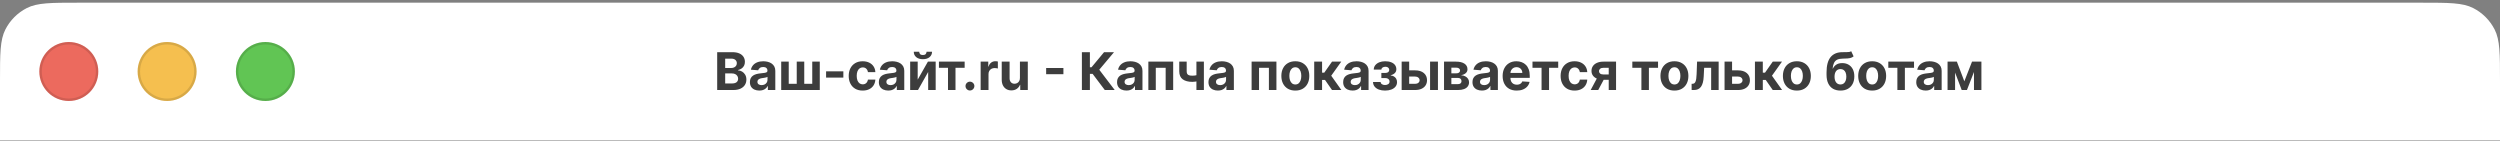 <svg width="744" height="42" viewBox="0 0 744 42" fill="none" xmlns="http://www.w3.org/2000/svg">
<rect x="0" y="0" width="744" height="42" fill="#808080" stroke="none"/>
<path d="M0 24.203C0 16.012 0 11.916 1.594 8.787C2.996 6.035 5.234 3.797 7.986 2.395C11.115 0.801 15.211 0.801 23.402 0.801H720.598C728.789 0.801 732.885 0.801 736.014 2.395C738.766 3.797 741.004 6.035 742.406 8.787C744 11.916 744 16.012 744 24.203V41.801H0V24.203Z" fill="white"/>
<path fill-rule="evenodd" clip-rule="evenodd" d="M20.477 30.053C25.324 30.053 29.253 26.124 29.253 21.278C29.253 16.431 25.324 12.502 20.477 12.502C15.63 12.502 11.701 16.431 11.701 21.278C11.701 26.124 15.63 30.053 20.477 30.053Z" fill="#EC6A5E"/>
<path d="M28.887 21.278C28.887 25.922 25.122 29.688 20.477 29.688C15.832 29.688 12.067 25.922 12.067 21.278C12.067 16.633 15.832 12.867 20.477 12.867C25.122 12.867 28.887 16.633 28.887 21.278Z" stroke="black" stroke-opacity="0.12" stroke-width="0.731"/>
<path fill-rule="evenodd" clip-rule="evenodd" d="M49.73 30.053C54.577 30.053 58.506 26.124 58.506 21.278C58.506 16.431 54.577 12.502 49.73 12.502C44.883 12.502 40.954 16.431 40.954 21.278C40.954 26.124 44.883 30.053 49.73 30.053Z" fill="#F5BF4F"/>
<path d="M58.14 21.278C58.14 25.922 54.375 29.688 49.73 29.688C45.085 29.688 41.32 25.922 41.32 21.278C41.32 16.633 45.085 12.867 49.73 12.867C54.375 12.867 58.14 16.633 58.14 21.278Z" stroke="black" stroke-opacity="0.12" stroke-width="0.731"/>
<path fill-rule="evenodd" clip-rule="evenodd" d="M78.983 30.053C83.83 30.053 87.759 26.124 87.759 21.278C87.759 16.431 83.83 12.502 78.983 12.502C74.136 12.502 70.207 16.431 70.207 21.278C70.207 26.124 74.136 30.053 78.983 30.053Z" fill="#61C554"/>
<path d="M87.393 21.278C87.393 25.922 83.628 29.688 78.983 29.688C74.338 29.688 70.573 25.922 70.573 21.278C70.573 16.633 74.338 12.867 78.983 12.867C83.628 12.867 87.393 16.633 87.393 21.278Z" stroke="black" stroke-opacity="0.12" stroke-width="0.731"/>
<path d="M213.434 26.789V15.526H217.943C218.772 15.526 219.463 15.649 220.017 15.895C220.57 16.14 220.986 16.481 221.265 16.917C221.544 17.35 221.683 17.849 221.683 18.413C221.683 18.853 221.595 19.24 221.419 19.574C221.243 19.904 221.001 20.175 220.693 20.388C220.389 20.597 220.04 20.745 219.648 20.833V20.943C220.077 20.961 220.479 21.082 220.853 21.306C221.23 21.53 221.536 21.843 221.771 22.246C222.006 22.646 222.123 23.123 222.123 23.676C222.123 24.274 221.975 24.807 221.678 25.277C221.384 25.742 220.95 26.111 220.374 26.382C219.799 26.653 219.089 26.789 218.246 26.789H213.434ZM215.815 24.842H217.756C218.42 24.842 218.904 24.716 219.208 24.463C219.513 24.206 219.665 23.865 219.665 23.44C219.665 23.128 219.59 22.853 219.439 22.615C219.289 22.377 219.074 22.19 218.796 22.054C218.521 21.918 218.193 21.851 217.811 21.851H215.815V24.842ZM215.815 20.239H217.58C217.907 20.239 218.196 20.182 218.449 20.069C218.706 19.951 218.908 19.786 219.054 19.574C219.205 19.361 219.28 19.106 219.28 18.809C219.28 18.402 219.135 18.074 218.845 17.825C218.559 17.576 218.152 17.451 217.624 17.451H215.815V20.239ZM225.975 26.948C225.436 26.948 224.956 26.855 224.534 26.668C224.113 26.477 223.779 26.197 223.534 25.827C223.292 25.453 223.171 24.987 223.171 24.43C223.171 23.96 223.257 23.566 223.429 23.247C223.601 22.928 223.836 22.672 224.133 22.477C224.43 22.283 224.767 22.136 225.145 22.038C225.526 21.939 225.926 21.869 226.344 21.828C226.835 21.777 227.231 21.73 227.532 21.686C227.832 21.638 228.051 21.568 228.186 21.477C228.322 21.385 228.39 21.249 228.39 21.07V21.037C228.39 20.688 228.28 20.419 228.06 20.228C227.843 20.038 227.535 19.942 227.136 19.942C226.714 19.942 226.379 20.036 226.129 20.223C225.88 20.406 225.715 20.637 225.634 20.916L223.468 20.74C223.578 20.226 223.794 19.783 224.116 19.409C224.439 19.031 224.855 18.741 225.365 18.54C225.878 18.334 226.472 18.232 227.147 18.232C227.616 18.232 228.065 18.287 228.494 18.397C228.927 18.507 229.31 18.677 229.644 18.908C229.981 19.139 230.247 19.436 230.441 19.799C230.635 20.158 230.732 20.589 230.732 21.091V26.789H228.511V25.618H228.445C228.309 25.882 228.128 26.114 227.9 26.316C227.673 26.514 227.4 26.67 227.081 26.784C226.762 26.894 226.393 26.948 225.975 26.948ZM226.646 25.332C226.991 25.332 227.295 25.264 227.559 25.128C227.823 24.989 228.03 24.802 228.181 24.567C228.331 24.333 228.406 24.067 228.406 23.77V22.873C228.333 22.921 228.232 22.965 228.104 23.005C227.979 23.042 227.838 23.077 227.68 23.11C227.523 23.139 227.365 23.167 227.207 23.192C227.05 23.214 226.907 23.235 226.778 23.253C226.503 23.293 226.263 23.357 226.058 23.445C225.853 23.533 225.693 23.652 225.579 23.803C225.466 23.95 225.409 24.133 225.409 24.353C225.409 24.672 225.524 24.916 225.755 25.084C225.99 25.249 226.287 25.332 226.646 25.332ZM232.488 18.342H234.726V24.93H237.108V18.342H239.346V24.93H241.727V18.342H243.966V26.789H232.488V18.342ZM250.983 21.235V23.093H245.846V21.235H250.983ZM256.734 26.954C255.869 26.954 255.125 26.771 254.501 26.404C253.882 26.034 253.405 25.52 253.071 24.864C252.741 24.208 252.576 23.453 252.576 22.598C252.576 21.733 252.743 20.974 253.077 20.322C253.414 19.665 253.893 19.154 254.512 18.787C255.132 18.417 255.869 18.232 256.723 18.232C257.46 18.232 258.105 18.366 258.659 18.633C259.213 18.901 259.651 19.277 259.973 19.761C260.296 20.245 260.474 20.813 260.507 21.465H258.296C258.234 21.044 258.069 20.705 257.801 20.448C257.537 20.188 257.191 20.058 256.762 20.058C256.399 20.058 256.081 20.157 255.81 20.355C255.543 20.549 255.334 20.833 255.183 21.207C255.033 21.581 254.958 22.034 254.958 22.565C254.958 23.104 255.031 23.563 255.178 23.94C255.328 24.318 255.539 24.606 255.81 24.804C256.081 25.002 256.399 25.101 256.762 25.101C257.029 25.101 257.269 25.046 257.482 24.936C257.698 24.826 257.876 24.666 258.015 24.457C258.158 24.245 258.252 23.99 258.296 23.693H260.507C260.47 24.338 260.294 24.906 259.979 25.398C259.667 25.885 259.236 26.267 258.686 26.542C258.136 26.817 257.486 26.954 256.734 26.954ZM264.354 26.948C263.815 26.948 263.334 26.855 262.913 26.668C262.491 26.477 262.157 26.197 261.912 25.827C261.67 25.453 261.549 24.987 261.549 24.43C261.549 23.96 261.635 23.566 261.807 23.247C261.98 22.928 262.214 22.672 262.511 22.477C262.808 22.283 263.146 22.136 263.523 22.038C263.904 21.939 264.304 21.869 264.722 21.828C265.213 21.777 265.609 21.73 265.91 21.686C266.211 21.638 266.429 21.568 266.564 21.477C266.7 21.385 266.768 21.249 266.768 21.07V21.037C266.768 20.688 266.658 20.419 266.438 20.228C266.222 20.038 265.914 19.942 265.514 19.942C265.092 19.942 264.757 20.036 264.508 20.223C264.258 20.406 264.093 20.637 264.013 20.916L261.846 20.74C261.956 20.226 262.172 19.783 262.495 19.409C262.817 19.031 263.234 18.741 263.743 18.54C264.256 18.334 264.85 18.232 265.525 18.232C265.994 18.232 266.443 18.287 266.872 18.397C267.305 18.507 267.688 18.677 268.022 18.908C268.359 19.139 268.625 19.436 268.819 19.799C269.014 20.158 269.111 20.589 269.111 21.091V26.789H266.889V25.618H266.823C266.687 25.882 266.506 26.114 266.278 26.316C266.051 26.514 265.778 26.67 265.459 26.784C265.14 26.894 264.772 26.948 264.354 26.948ZM265.025 25.332C265.369 25.332 265.674 25.264 265.937 25.128C266.201 24.989 266.409 24.802 266.559 24.567C266.709 24.333 266.784 24.067 266.784 23.77V22.873C266.711 22.921 266.61 22.965 266.482 23.005C266.357 23.042 266.216 23.077 266.058 23.11C265.901 23.139 265.743 23.167 265.586 23.192C265.428 23.214 265.285 23.235 265.157 23.253C264.882 23.293 264.641 23.357 264.436 23.445C264.231 23.533 264.071 23.652 263.958 23.803C263.844 23.95 263.787 24.133 263.787 24.353C263.787 24.672 263.903 24.916 264.134 25.084C264.368 25.249 264.665 25.332 265.025 25.332ZM273.105 23.698L276.146 18.342H278.456V26.789H276.223V21.416L273.193 26.789H270.866V18.342H273.105V23.698ZM275.744 15.394H277.378C277.374 16.061 277.127 16.598 276.635 17.005C276.148 17.412 275.488 17.616 274.656 17.616C273.82 17.616 273.158 17.412 272.67 17.005C272.183 16.598 271.939 16.061 271.939 15.394H273.561C273.557 15.647 273.638 15.874 273.803 16.076C273.972 16.278 274.256 16.378 274.656 16.378C275.044 16.378 275.323 16.279 275.492 16.081C275.66 15.883 275.744 15.654 275.744 15.394ZM279.424 20.184V18.342H287.079V20.184H284.357V26.789H282.124V20.184H279.424ZM288.657 26.932C288.294 26.932 287.983 26.804 287.722 26.547C287.466 26.287 287.337 25.975 287.337 25.612C287.337 25.253 287.466 24.945 287.722 24.688C287.983 24.432 288.294 24.303 288.657 24.303C289.009 24.303 289.317 24.432 289.581 24.688C289.845 24.945 289.977 25.253 289.977 25.612C289.977 25.854 289.915 26.076 289.79 26.278C289.669 26.476 289.51 26.635 289.312 26.756C289.114 26.873 288.896 26.932 288.657 26.932ZM291.839 26.789V18.342H294.11V19.816H294.198C294.352 19.291 294.61 18.895 294.973 18.628C295.336 18.356 295.754 18.221 296.227 18.221C296.345 18.221 296.471 18.228 296.607 18.243C296.742 18.257 296.862 18.278 296.964 18.303V20.382C296.854 20.349 296.702 20.32 296.508 20.294C296.313 20.268 296.136 20.256 295.974 20.256C295.63 20.256 295.322 20.331 295.05 20.481C294.783 20.628 294.57 20.833 294.412 21.097C294.258 21.361 294.181 21.665 294.181 22.01V26.789H291.839ZM303.531 23.192V18.342H305.873V26.789H303.624V25.255H303.536C303.345 25.75 303.028 26.147 302.585 26.448C302.145 26.749 301.608 26.899 300.973 26.899C300.409 26.899 299.912 26.771 299.483 26.514C299.054 26.257 298.719 25.893 298.477 25.42C298.238 24.947 298.117 24.38 298.114 23.72V18.342H300.456V23.302C300.46 23.801 300.594 24.195 300.858 24.485C301.122 24.774 301.476 24.919 301.919 24.919C302.202 24.919 302.466 24.855 302.711 24.727C302.957 24.595 303.155 24.4 303.305 24.144C303.459 23.887 303.534 23.57 303.531 23.192ZM316.471 20.228V22.087H311.334V20.228H316.471ZM328.786 26.789L325.167 21.988H324.353V26.789H321.972V15.526H324.353V20.025H324.831L328.571 15.526H331.535L327.141 20.751L331.739 26.789H328.786ZM335.239 26.948C334.7 26.948 334.22 26.855 333.798 26.668C333.377 26.477 333.043 26.197 332.797 25.827C332.555 25.453 332.434 24.987 332.434 24.43C332.434 23.96 332.521 23.566 332.693 23.247C332.865 22.928 333.1 22.672 333.397 22.477C333.694 22.283 334.031 22.136 334.409 22.038C334.79 21.939 335.19 21.869 335.608 21.828C336.099 21.777 336.495 21.73 336.796 21.686C337.096 21.638 337.314 21.568 337.45 21.477C337.586 21.385 337.654 21.249 337.654 21.07V21.037C337.654 20.688 337.544 20.419 337.324 20.228C337.107 20.038 336.799 19.942 336.4 19.942C335.978 19.942 335.643 20.036 335.393 20.223C335.144 20.406 334.979 20.637 334.898 20.916L332.731 20.74C332.841 20.226 333.058 19.783 333.38 19.409C333.703 19.031 334.119 18.741 334.629 18.54C335.142 18.334 335.736 18.232 336.411 18.232C336.88 18.232 337.329 18.287 337.758 18.397C338.191 18.507 338.574 18.677 338.907 18.908C339.245 19.139 339.511 19.436 339.705 19.799C339.899 20.158 339.996 20.589 339.996 21.091V26.789H337.775V25.618H337.709C337.573 25.882 337.391 26.114 337.164 26.316C336.937 26.514 336.664 26.67 336.345 26.784C336.026 26.894 335.657 26.948 335.239 26.948ZM335.91 25.332C336.255 25.332 336.559 25.264 336.823 25.128C337.087 24.989 337.294 24.802 337.445 24.567C337.595 24.333 337.67 24.067 337.67 23.77V22.873C337.597 22.921 337.496 22.965 337.368 23.005C337.243 23.042 337.102 23.077 336.944 23.11C336.786 23.139 336.629 23.167 336.471 23.192C336.313 23.214 336.171 23.235 336.042 23.253C335.767 23.293 335.527 23.357 335.322 23.445C335.116 23.533 334.957 23.652 334.843 23.803C334.73 23.95 334.673 24.133 334.673 24.353C334.673 24.672 334.788 24.916 335.019 25.084C335.254 25.249 335.551 25.332 335.91 25.332ZM341.752 26.789V18.342H349.138V26.789H346.9V20.184H343.963V26.789H341.752ZM358.277 18.342V26.789H356.055V18.342H358.277ZM357.193 22.049V23.896C357.014 23.977 356.79 24.054 356.522 24.127C356.255 24.197 355.974 24.254 355.681 24.298C355.388 24.342 355.113 24.364 354.856 24.364C353.642 24.364 352.687 24.114 351.991 23.616C351.294 23.113 350.946 22.312 350.946 21.212V18.331H353.157V21.212C353.157 21.539 353.212 21.797 353.322 21.988C353.435 22.179 353.615 22.316 353.861 22.4C354.11 22.481 354.442 22.521 354.856 22.521C355.241 22.521 355.619 22.481 355.989 22.4C356.359 22.32 356.761 22.202 357.193 22.049ZM362.443 26.948C361.904 26.948 361.423 26.855 361.002 26.668C360.58 26.477 360.246 26.197 360.001 25.827C359.759 25.453 359.638 24.987 359.638 24.43C359.638 23.96 359.724 23.566 359.896 23.247C360.069 22.928 360.303 22.672 360.6 22.477C360.897 22.283 361.234 22.136 361.612 22.038C361.993 21.939 362.393 21.869 362.811 21.828C363.302 21.777 363.698 21.73 363.999 21.686C364.3 21.638 364.518 21.568 364.653 21.477C364.789 21.385 364.857 21.249 364.857 21.07V21.037C364.857 20.688 364.747 20.419 364.527 20.228C364.311 20.038 364.003 19.942 363.603 19.942C363.181 19.942 362.846 20.036 362.597 20.223C362.347 20.406 362.182 20.637 362.102 20.916L359.935 20.74C360.045 20.226 360.261 19.783 360.584 19.409C360.906 19.031 361.322 18.741 361.832 18.54C362.345 18.334 362.939 18.232 363.614 18.232C364.083 18.232 364.532 18.287 364.961 18.397C365.394 18.507 365.777 18.677 366.111 18.908C366.448 19.139 366.714 19.436 366.908 19.799C367.102 20.158 367.2 20.589 367.2 21.091V26.789H364.978V25.618H364.912C364.776 25.882 364.595 26.114 364.367 26.316C364.14 26.514 363.867 26.67 363.548 26.784C363.229 26.894 362.861 26.948 362.443 26.948ZM363.113 25.332C363.458 25.332 363.762 25.264 364.026 25.128C364.29 24.989 364.498 24.802 364.648 24.567C364.798 24.333 364.873 24.067 364.873 23.77V22.873C364.8 22.921 364.699 22.965 364.571 23.005C364.446 23.042 364.305 23.077 364.147 23.11C363.99 23.139 363.832 23.167 363.674 23.192C363.517 23.214 363.374 23.235 363.245 23.253C362.97 23.293 362.73 23.357 362.525 23.445C362.32 23.533 362.16 23.652 362.047 23.803C361.933 23.95 361.876 24.133 361.876 24.353C361.876 24.672 361.992 24.916 362.223 25.084C362.457 25.249 362.754 25.332 363.113 25.332ZM372.478 26.789V18.342H379.864V26.789H377.625V20.184H374.688V26.789H372.478ZM385.488 26.954C384.634 26.954 383.895 26.773 383.272 26.41C382.652 26.043 382.174 25.533 381.836 24.881C381.499 24.224 381.33 23.464 381.33 22.598C381.33 21.726 381.499 20.963 381.836 20.311C382.174 19.654 382.652 19.145 383.272 18.782C383.895 18.415 384.634 18.232 385.488 18.232C386.342 18.232 387.079 18.415 387.699 18.782C388.322 19.145 388.803 19.654 389.14 20.311C389.477 20.963 389.646 21.726 389.646 22.598C389.646 23.464 389.477 24.224 389.14 24.881C388.803 25.533 388.322 26.043 387.699 26.41C387.079 26.773 386.342 26.954 385.488 26.954ZM385.499 25.139C385.888 25.139 386.212 25.029 386.473 24.809C386.733 24.586 386.929 24.281 387.061 23.896C387.197 23.511 387.265 23.073 387.265 22.582C387.265 22.091 387.197 21.652 387.061 21.267C386.929 20.883 386.733 20.578 386.473 20.355C386.212 20.131 385.888 20.019 385.499 20.019C385.107 20.019 384.777 20.131 384.509 20.355C384.245 20.578 384.045 20.883 383.91 21.267C383.778 21.652 383.712 22.091 383.712 22.582C383.712 23.073 383.778 23.511 383.91 23.896C384.045 24.281 384.245 24.586 384.509 24.809C384.777 25.029 385.107 25.139 385.499 25.139ZM391.107 26.789V18.342H393.45V21.619H394.11L396.409 18.342H399.159L396.172 22.532L399.192 26.789H396.409L394.324 23.792H393.45V26.789H391.107ZM402.528 26.948C401.989 26.948 401.509 26.855 401.087 26.668C400.666 26.477 400.332 26.197 400.087 25.827C399.845 25.453 399.724 24.987 399.724 24.43C399.724 23.96 399.81 23.566 399.982 23.247C400.154 22.928 400.389 22.672 400.686 22.477C400.983 22.283 401.32 22.136 401.698 22.038C402.079 21.939 402.479 21.869 402.897 21.828C403.388 21.777 403.784 21.73 404.085 21.686C404.385 21.638 404.604 21.568 404.739 21.477C404.875 21.385 404.943 21.249 404.943 21.07V21.037C404.943 20.688 404.833 20.419 404.613 20.228C404.396 20.038 404.088 19.942 403.689 19.942C403.267 19.942 402.932 20.036 402.682 20.223C402.433 20.406 402.268 20.637 402.187 20.916L400.021 20.74C400.131 20.226 400.347 19.783 400.669 19.409C400.992 19.031 401.408 18.741 401.918 18.54C402.431 18.334 403.025 18.232 403.7 18.232C404.169 18.232 404.618 18.287 405.047 18.397C405.48 18.507 405.863 18.677 406.197 18.908C406.534 19.139 406.8 19.436 406.994 19.799C407.188 20.158 407.285 20.589 407.285 21.091V26.789H405.064V25.618H404.998C404.862 25.882 404.68 26.114 404.453 26.316C404.226 26.514 403.953 26.67 403.634 26.784C403.315 26.894 402.946 26.948 402.528 26.948ZM403.199 25.332C403.544 25.332 403.848 25.264 404.112 25.128C404.376 24.989 404.583 24.802 404.734 24.567C404.884 24.333 404.959 24.067 404.959 23.77V22.873C404.886 22.921 404.785 22.965 404.657 23.005C404.532 23.042 404.391 23.077 404.233 23.11C404.076 23.139 403.918 23.167 403.76 23.192C403.603 23.214 403.46 23.235 403.331 23.253C403.056 23.293 402.816 23.357 402.611 23.445C402.406 23.533 402.246 23.652 402.132 23.803C402.019 23.95 401.962 24.133 401.962 24.353C401.962 24.672 402.077 24.916 402.308 25.084C402.543 25.249 402.84 25.332 403.199 25.332ZM408.607 24.397H410.878C410.889 24.675 411.014 24.895 411.252 25.057C411.49 25.218 411.798 25.299 412.176 25.299C412.557 25.299 412.878 25.211 413.138 25.035C413.399 24.855 413.529 24.598 413.529 24.265C413.529 24.059 413.477 23.882 413.375 23.731C413.272 23.577 413.129 23.456 412.946 23.368C412.762 23.28 412.55 23.236 412.308 23.236H411.092V21.702H412.308C412.671 21.702 412.949 21.618 413.144 21.449C413.342 21.28 413.441 21.07 413.441 20.817C413.441 20.531 413.338 20.301 413.133 20.129C412.931 19.953 412.658 19.865 412.313 19.865C411.965 19.865 411.675 19.944 411.444 20.102C411.217 20.256 411.1 20.457 411.092 20.707H408.832C408.839 20.201 408.992 19.762 409.289 19.392C409.589 19.022 409.993 18.736 410.498 18.534C411.008 18.333 411.578 18.232 412.209 18.232C412.898 18.232 413.492 18.329 413.991 18.523C414.493 18.714 414.878 18.987 415.146 19.343C415.417 19.698 415.553 20.122 415.553 20.613C415.553 21.06 415.406 21.434 415.113 21.735C414.819 22.036 414.409 22.25 413.881 22.378V22.466C414.229 22.488 414.544 22.582 414.827 22.747C415.109 22.912 415.334 23.139 415.503 23.429C415.672 23.715 415.756 24.054 415.756 24.446C415.756 24.971 415.602 25.42 415.294 25.794C414.99 26.168 414.568 26.455 414.029 26.657C413.494 26.855 412.88 26.954 412.187 26.954C411.512 26.954 410.907 26.857 410.372 26.663C409.84 26.465 409.417 26.175 409.102 25.794C408.79 25.412 408.625 24.947 408.607 24.397ZM418.599 20.938H421.124C422.242 20.938 423.114 21.205 423.741 21.741C424.368 22.272 424.682 22.983 424.682 23.874C424.682 24.454 424.541 24.963 424.258 25.403C423.976 25.84 423.569 26.18 423.037 26.426C422.506 26.668 421.868 26.789 421.124 26.789H417.131V18.342H419.369V24.947H421.124C421.516 24.947 421.838 24.848 422.091 24.65C422.344 24.452 422.473 24.199 422.476 23.891C422.473 23.564 422.344 23.299 422.091 23.093C421.838 22.884 421.516 22.78 421.124 22.78H418.599V20.938ZM425.589 26.789V18.342H427.932V26.789H425.589ZM429.743 26.789V18.342H433.345C434.386 18.342 435.209 18.54 435.814 18.936C436.419 19.332 436.722 19.895 436.722 20.624C436.722 21.082 436.551 21.464 436.21 21.768C435.869 22.072 435.396 22.278 434.791 22.384C435.297 22.421 435.728 22.536 436.084 22.73C436.443 22.921 436.716 23.169 436.903 23.473C437.094 23.777 437.189 24.114 437.189 24.485C437.189 24.965 437.061 25.378 436.804 25.722C436.551 26.067 436.179 26.331 435.688 26.514C435.2 26.697 434.604 26.789 433.9 26.789H429.743ZM431.926 25.035H433.9C434.227 25.035 434.481 24.958 434.665 24.804C434.852 24.646 434.945 24.432 434.945 24.16C434.945 23.86 434.852 23.623 434.665 23.451C434.481 23.279 434.227 23.192 433.9 23.192H431.926V25.035ZM431.926 21.817H433.394C433.629 21.817 433.829 21.785 433.994 21.718C434.162 21.649 434.291 21.55 434.379 21.422C434.47 21.293 434.516 21.141 434.516 20.965C434.516 20.705 434.412 20.501 434.203 20.355C433.994 20.208 433.708 20.135 433.345 20.135H431.926V21.817ZM441.012 26.948C440.474 26.948 439.993 26.855 439.572 26.668C439.15 26.477 438.816 26.197 438.571 25.827C438.329 25.453 438.208 24.987 438.208 24.43C438.208 23.96 438.294 23.566 438.466 23.247C438.639 22.928 438.873 22.672 439.17 22.477C439.467 22.283 439.804 22.136 440.182 22.038C440.563 21.939 440.963 21.869 441.381 21.828C441.872 21.777 442.268 21.73 442.569 21.686C442.87 21.638 443.088 21.568 443.223 21.477C443.359 21.385 443.427 21.249 443.427 21.07V21.037C443.427 20.688 443.317 20.419 443.097 20.228C442.88 20.038 442.573 19.942 442.173 19.942C441.751 19.942 441.416 20.036 441.166 20.223C440.917 20.406 440.752 20.637 440.672 20.916L438.505 20.74C438.615 20.226 438.831 19.783 439.154 19.409C439.476 19.031 439.892 18.741 440.402 18.54C440.915 18.334 441.509 18.232 442.184 18.232C442.653 18.232 443.102 18.287 443.531 18.397C443.964 18.507 444.347 18.677 444.681 18.908C445.018 19.139 445.284 19.436 445.478 19.799C445.672 20.158 445.77 20.589 445.77 21.091V26.789H443.548V25.618H443.482C443.346 25.882 443.165 26.114 442.937 26.316C442.71 26.514 442.437 26.67 442.118 26.784C441.799 26.894 441.43 26.948 441.012 26.948ZM441.683 25.332C442.028 25.332 442.332 25.264 442.596 25.128C442.86 24.989 443.067 24.802 443.218 24.567C443.368 24.333 443.443 24.067 443.443 23.77V22.873C443.37 22.921 443.269 22.965 443.141 23.005C443.016 23.042 442.875 23.077 442.717 23.11C442.56 23.139 442.402 23.167 442.244 23.192C442.087 23.214 441.944 23.235 441.815 23.253C441.54 23.293 441.3 23.357 441.095 23.445C440.89 23.533 440.73 23.652 440.617 23.803C440.503 23.95 440.446 24.133 440.446 24.353C440.446 24.672 440.562 24.916 440.793 25.084C441.027 25.249 441.324 25.332 441.683 25.332ZM451.375 26.954C450.506 26.954 449.758 26.778 449.131 26.426C448.508 26.07 448.028 25.568 447.69 24.919C447.353 24.267 447.184 23.495 447.184 22.604C447.184 21.735 447.353 20.972 447.69 20.316C448.028 19.66 448.502 19.148 449.115 18.782C449.731 18.415 450.453 18.232 451.281 18.232C451.839 18.232 452.358 18.322 452.838 18.501C453.322 18.677 453.743 18.943 454.103 19.299C454.466 19.654 454.748 20.102 454.95 20.641C455.151 21.176 455.252 21.803 455.252 22.521V23.165H448.119V21.713H453.047C453.047 21.376 452.973 21.077 452.827 20.817C452.68 20.556 452.477 20.353 452.216 20.206C451.96 20.056 451.661 19.981 451.32 19.981C450.964 19.981 450.649 20.063 450.374 20.228C450.103 20.389 449.89 20.608 449.736 20.883C449.582 21.154 449.503 21.456 449.5 21.79V23.17C449.5 23.588 449.577 23.95 449.731 24.254C449.888 24.558 450.11 24.793 450.396 24.958C450.682 25.123 451.021 25.205 451.413 25.205C451.674 25.205 451.912 25.169 452.128 25.095C452.345 25.022 452.53 24.912 452.684 24.765C452.838 24.619 452.955 24.439 453.036 24.226L455.203 24.369C455.093 24.89 454.867 25.345 454.526 25.733C454.189 26.118 453.753 26.419 453.217 26.635C452.686 26.848 452.072 26.954 451.375 26.954ZM456.067 20.184V18.342H463.723V20.184H461V26.789H458.768V20.184H456.067ZM468.595 26.954C467.73 26.954 466.986 26.771 466.362 26.404C465.743 26.034 465.266 25.52 464.933 24.864C464.603 24.208 464.438 23.453 464.438 22.598C464.438 21.733 464.604 20.974 464.938 20.322C465.275 19.665 465.754 19.154 466.373 18.787C466.993 18.417 467.73 18.232 468.584 18.232C469.321 18.232 469.966 18.366 470.52 18.633C471.074 18.901 471.512 19.277 471.834 19.761C472.157 20.245 472.335 20.813 472.368 21.465H470.157C470.095 21.044 469.93 20.705 469.662 20.448C469.398 20.188 469.052 20.058 468.623 20.058C468.26 20.058 467.943 20.157 467.671 20.355C467.404 20.549 467.195 20.833 467.044 21.207C466.894 21.581 466.819 22.034 466.819 22.565C466.819 23.104 466.892 23.563 467.039 23.94C467.189 24.318 467.4 24.606 467.671 24.804C467.943 25.002 468.26 25.101 468.623 25.101C468.89 25.101 469.131 25.046 469.343 24.936C469.559 24.826 469.737 24.666 469.877 24.457C470.02 24.245 470.113 23.99 470.157 23.693H472.368C472.331 24.338 472.155 24.906 471.84 25.398C471.528 25.885 471.098 26.267 470.548 26.542C469.998 26.817 469.347 26.954 468.595 26.954ZM478.756 26.789V20.179H477.172C476.743 20.179 476.416 20.278 476.193 20.476C475.969 20.674 475.859 20.908 475.863 21.18C475.859 21.454 475.965 21.687 476.182 21.878C476.402 22.065 476.724 22.158 477.15 22.158H479.536V23.742H477.15C476.427 23.742 475.802 23.632 475.274 23.412C474.746 23.192 474.339 22.886 474.053 22.494C473.767 22.098 473.626 21.638 473.63 21.113C473.626 20.564 473.767 20.081 474.053 19.667C474.339 19.249 474.748 18.925 475.28 18.694C475.815 18.459 476.446 18.342 477.172 18.342H480.939V26.789H478.756ZM473.388 26.789L475.736 22.389H477.975L475.632 26.789H473.388ZM485.78 20.184V18.342H493.435V20.184H490.713V26.789H488.48V20.184H485.78ZM498.308 26.954C497.453 26.954 496.715 26.773 496.091 26.41C495.472 26.043 494.993 25.533 494.656 24.881C494.319 24.224 494.15 23.464 494.15 22.598C494.15 21.726 494.319 20.963 494.656 20.311C494.993 19.654 495.472 19.145 496.091 18.782C496.715 18.415 497.453 18.232 498.308 18.232C499.162 18.232 499.899 18.415 500.518 18.782C501.142 19.145 501.622 19.654 501.959 20.311C502.297 20.963 502.465 21.726 502.465 22.598C502.465 23.464 502.297 24.224 501.959 24.881C501.622 25.533 501.142 26.043 500.518 26.41C499.899 26.773 499.162 26.954 498.308 26.954ZM498.319 25.139C498.707 25.139 499.032 25.029 499.292 24.809C499.552 24.586 499.748 24.281 499.88 23.896C500.016 23.511 500.084 23.073 500.084 22.582C500.084 22.091 500.016 21.652 499.88 21.267C499.748 20.883 499.552 20.578 499.292 20.355C499.032 20.131 498.707 20.019 498.319 20.019C497.926 20.019 497.596 20.131 497.329 20.355C497.065 20.578 496.865 20.883 496.729 21.267C496.597 21.652 496.531 22.091 496.531 22.582C496.531 23.073 496.597 23.511 496.729 23.896C496.865 24.281 497.065 24.586 497.329 24.809C497.596 25.029 497.926 25.139 498.319 25.139ZM503.432 26.789L503.421 24.93H503.701C503.899 24.93 504.07 24.883 504.213 24.787C504.359 24.688 504.48 24.529 504.576 24.309C504.671 24.089 504.746 23.797 504.801 23.434C504.856 23.068 504.893 22.617 504.911 22.081L505.049 18.342H511.472V26.789H509.239V20.184H507.155L507.023 22.763C506.99 23.471 506.904 24.08 506.764 24.589C506.629 25.099 506.44 25.517 506.198 25.843C505.956 26.166 505.665 26.404 505.324 26.558C504.983 26.712 504.587 26.789 504.136 26.789H503.432ZM514.695 20.938H517.219C518.337 20.938 519.21 21.205 519.837 21.741C520.464 22.272 520.777 22.983 520.777 23.874C520.777 24.454 520.636 24.963 520.354 25.403C520.071 25.84 519.665 26.18 519.133 26.426C518.601 26.668 517.963 26.789 517.219 26.789H513.226V18.342H515.465V24.947H517.219C517.611 24.947 517.934 24.848 518.187 24.65C518.44 24.452 518.568 24.199 518.572 23.891C518.568 23.564 518.44 23.299 518.187 23.093C517.934 22.884 517.611 22.78 517.219 22.78H514.695V20.938ZM522.269 26.789V18.342H524.612V21.619H525.272L527.57 18.342H530.32L527.334 22.532L530.353 26.789H527.57L525.486 23.792H524.612V26.789H522.269ZM534.75 26.954C533.896 26.954 533.157 26.773 532.534 26.41C531.914 26.043 531.436 25.533 531.098 24.881C530.761 24.224 530.592 23.464 530.592 22.598C530.592 21.726 530.761 20.963 531.098 20.311C531.436 19.654 531.914 19.145 532.534 18.782C533.157 18.415 533.896 18.232 534.75 18.232C535.604 18.232 536.341 18.415 536.961 18.782C537.584 19.145 538.064 19.654 538.402 20.311C538.739 20.963 538.908 21.726 538.908 22.598C538.908 23.464 538.739 24.224 538.402 24.881C538.064 25.533 537.584 26.043 536.961 26.41C536.341 26.773 535.604 26.954 534.75 26.954ZM534.761 25.139C535.15 25.139 535.474 25.029 535.734 24.809C535.995 24.586 536.191 24.281 536.323 23.896C536.459 23.511 536.526 23.073 536.526 22.582C536.526 22.091 536.459 21.652 536.323 21.267C536.191 20.883 535.995 20.578 535.734 20.355C535.474 20.131 535.15 20.019 534.761 20.019C534.369 20.019 534.039 20.131 533.771 20.355C533.507 20.578 533.307 20.883 533.172 21.267C533.04 21.652 532.974 22.091 532.974 22.582C532.974 23.073 533.04 23.511 533.172 23.896C533.307 24.281 533.507 24.586 533.771 24.809C534.039 25.029 534.369 25.139 534.761 25.139ZM550.914 15.24L551.629 16.769C551.391 16.967 551.127 17.113 550.837 17.209C550.548 17.3 550.201 17.361 549.798 17.39C549.398 17.42 548.911 17.44 548.335 17.451C547.683 17.458 547.151 17.563 546.74 17.764C546.33 17.966 546.018 18.283 545.805 18.716C545.593 19.145 545.453 19.706 545.387 20.399H545.47C545.723 19.882 546.079 19.482 546.537 19.2C546.999 18.917 547.569 18.776 548.247 18.776C548.966 18.776 549.595 18.934 550.134 19.249C550.676 19.564 551.098 20.017 551.398 20.608C551.699 21.198 551.849 21.905 551.849 22.73C551.849 23.588 551.681 24.334 551.343 24.969C551.01 25.599 550.535 26.089 549.919 26.437C549.303 26.782 548.57 26.954 547.719 26.954C546.865 26.954 546.128 26.774 545.508 26.415C544.892 26.056 544.416 25.526 544.079 24.826C543.745 24.125 543.578 23.264 543.578 22.241V21.548C543.578 19.513 543.974 18.005 544.766 17.022C545.558 16.039 546.722 15.541 548.258 15.526C548.676 15.519 549.054 15.517 549.391 15.521C549.728 15.524 550.024 15.508 550.277 15.471C550.533 15.434 550.746 15.357 550.914 15.24ZM547.73 25.139C548.09 25.139 548.397 25.046 548.654 24.859C548.914 24.672 549.114 24.404 549.254 24.056C549.397 23.707 549.468 23.291 549.468 22.807C549.468 22.327 549.397 21.92 549.254 21.587C549.114 21.249 548.914 20.992 548.654 20.817C548.394 20.641 548.082 20.553 547.719 20.553C547.448 20.553 547.204 20.602 546.988 20.701C546.771 20.8 546.586 20.947 546.432 21.141C546.282 21.332 546.165 21.568 546.08 21.851C546 22.129 545.959 22.448 545.959 22.807C545.959 23.53 546.115 24.1 546.427 24.518C546.742 24.932 547.177 25.139 547.73 25.139ZM557.159 26.954C556.305 26.954 555.566 26.773 554.943 26.41C554.323 26.043 553.845 25.533 553.507 24.881C553.17 24.224 553.001 23.464 553.001 22.598C553.001 21.726 553.17 20.963 553.507 20.311C553.845 19.654 554.323 19.145 554.943 18.782C555.566 18.415 556.305 18.232 557.159 18.232C558.013 18.232 558.75 18.415 559.37 18.782C559.993 19.145 560.473 19.654 560.811 20.311C561.148 20.963 561.317 21.726 561.317 22.598C561.317 23.464 561.148 24.224 560.811 24.881C560.473 25.533 559.993 26.043 559.37 26.41C558.75 26.773 558.013 26.954 557.159 26.954ZM557.17 25.139C557.559 25.139 557.883 25.029 558.143 24.809C558.404 24.586 558.6 24.281 558.732 23.896C558.868 23.511 558.935 23.073 558.935 22.582C558.935 22.091 558.868 21.652 558.732 21.267C558.6 20.883 558.404 20.578 558.143 20.355C557.883 20.131 557.559 20.019 557.17 20.019C556.778 20.019 556.448 20.131 556.18 20.355C555.916 20.578 555.716 20.883 555.581 21.267C555.449 21.652 555.383 22.091 555.383 22.582C555.383 23.073 555.449 23.511 555.581 23.896C555.716 24.281 555.916 24.586 556.18 24.809C556.448 25.029 556.778 25.139 557.17 25.139ZM561.96 20.184V18.342H569.615V20.184H566.893V26.789H564.66V20.184H561.96ZM573.08 26.948C572.541 26.948 572.061 26.855 571.639 26.668C571.218 26.477 570.884 26.197 570.638 25.827C570.396 25.453 570.275 24.987 570.275 24.43C570.275 23.96 570.362 23.566 570.534 23.247C570.706 22.928 570.941 22.672 571.238 22.477C571.535 22.283 571.872 22.136 572.25 22.038C572.631 21.939 573.031 21.869 573.449 21.828C573.94 21.777 574.336 21.73 574.636 21.686C574.937 21.638 575.155 21.568 575.291 21.477C575.427 21.385 575.494 21.249 575.494 21.07V21.037C575.494 20.688 575.384 20.419 575.164 20.228C574.948 20.038 574.64 19.942 574.241 19.942C573.819 19.942 573.483 20.036 573.234 20.223C572.985 20.406 572.82 20.637 572.739 20.916L570.572 20.74C570.682 20.226 570.899 19.783 571.221 19.409C571.544 19.031 571.96 18.741 572.47 18.54C572.983 18.334 573.577 18.232 574.252 18.232C574.721 18.232 575.17 18.287 575.599 18.397C576.032 18.507 576.415 18.677 576.748 18.908C577.086 19.139 577.351 19.436 577.546 19.799C577.74 20.158 577.837 20.589 577.837 21.091V26.789H575.615V25.618H575.549C575.414 25.882 575.232 26.114 575.005 26.316C574.778 26.514 574.504 26.67 574.186 26.784C573.867 26.894 573.498 26.948 573.08 26.948ZM573.751 25.332C574.096 25.332 574.4 25.264 574.664 25.128C574.928 24.989 575.135 24.802 575.285 24.567C575.436 24.333 575.511 24.067 575.511 23.77V22.873C575.438 22.921 575.337 22.965 575.208 23.005C575.084 23.042 574.943 23.077 574.785 23.11C574.627 23.139 574.47 23.167 574.312 23.192C574.154 23.214 574.011 23.235 573.883 23.253C573.608 23.293 573.368 23.357 573.163 23.445C572.957 23.533 572.798 23.652 572.684 23.803C572.57 23.95 572.514 24.133 572.514 24.353C572.514 24.672 572.629 24.916 572.86 25.084C573.095 25.249 573.392 25.332 573.751 25.332ZM584.586 24.199L586.874 18.342H588.656L585.362 26.789H583.806L580.588 18.342H582.365L584.586 24.199ZM581.831 18.342V26.789H579.593V18.342H581.831ZM587.457 26.789V18.342H589.668V26.789H587.457Z" fill="#3D3D3D"/>
</svg>
